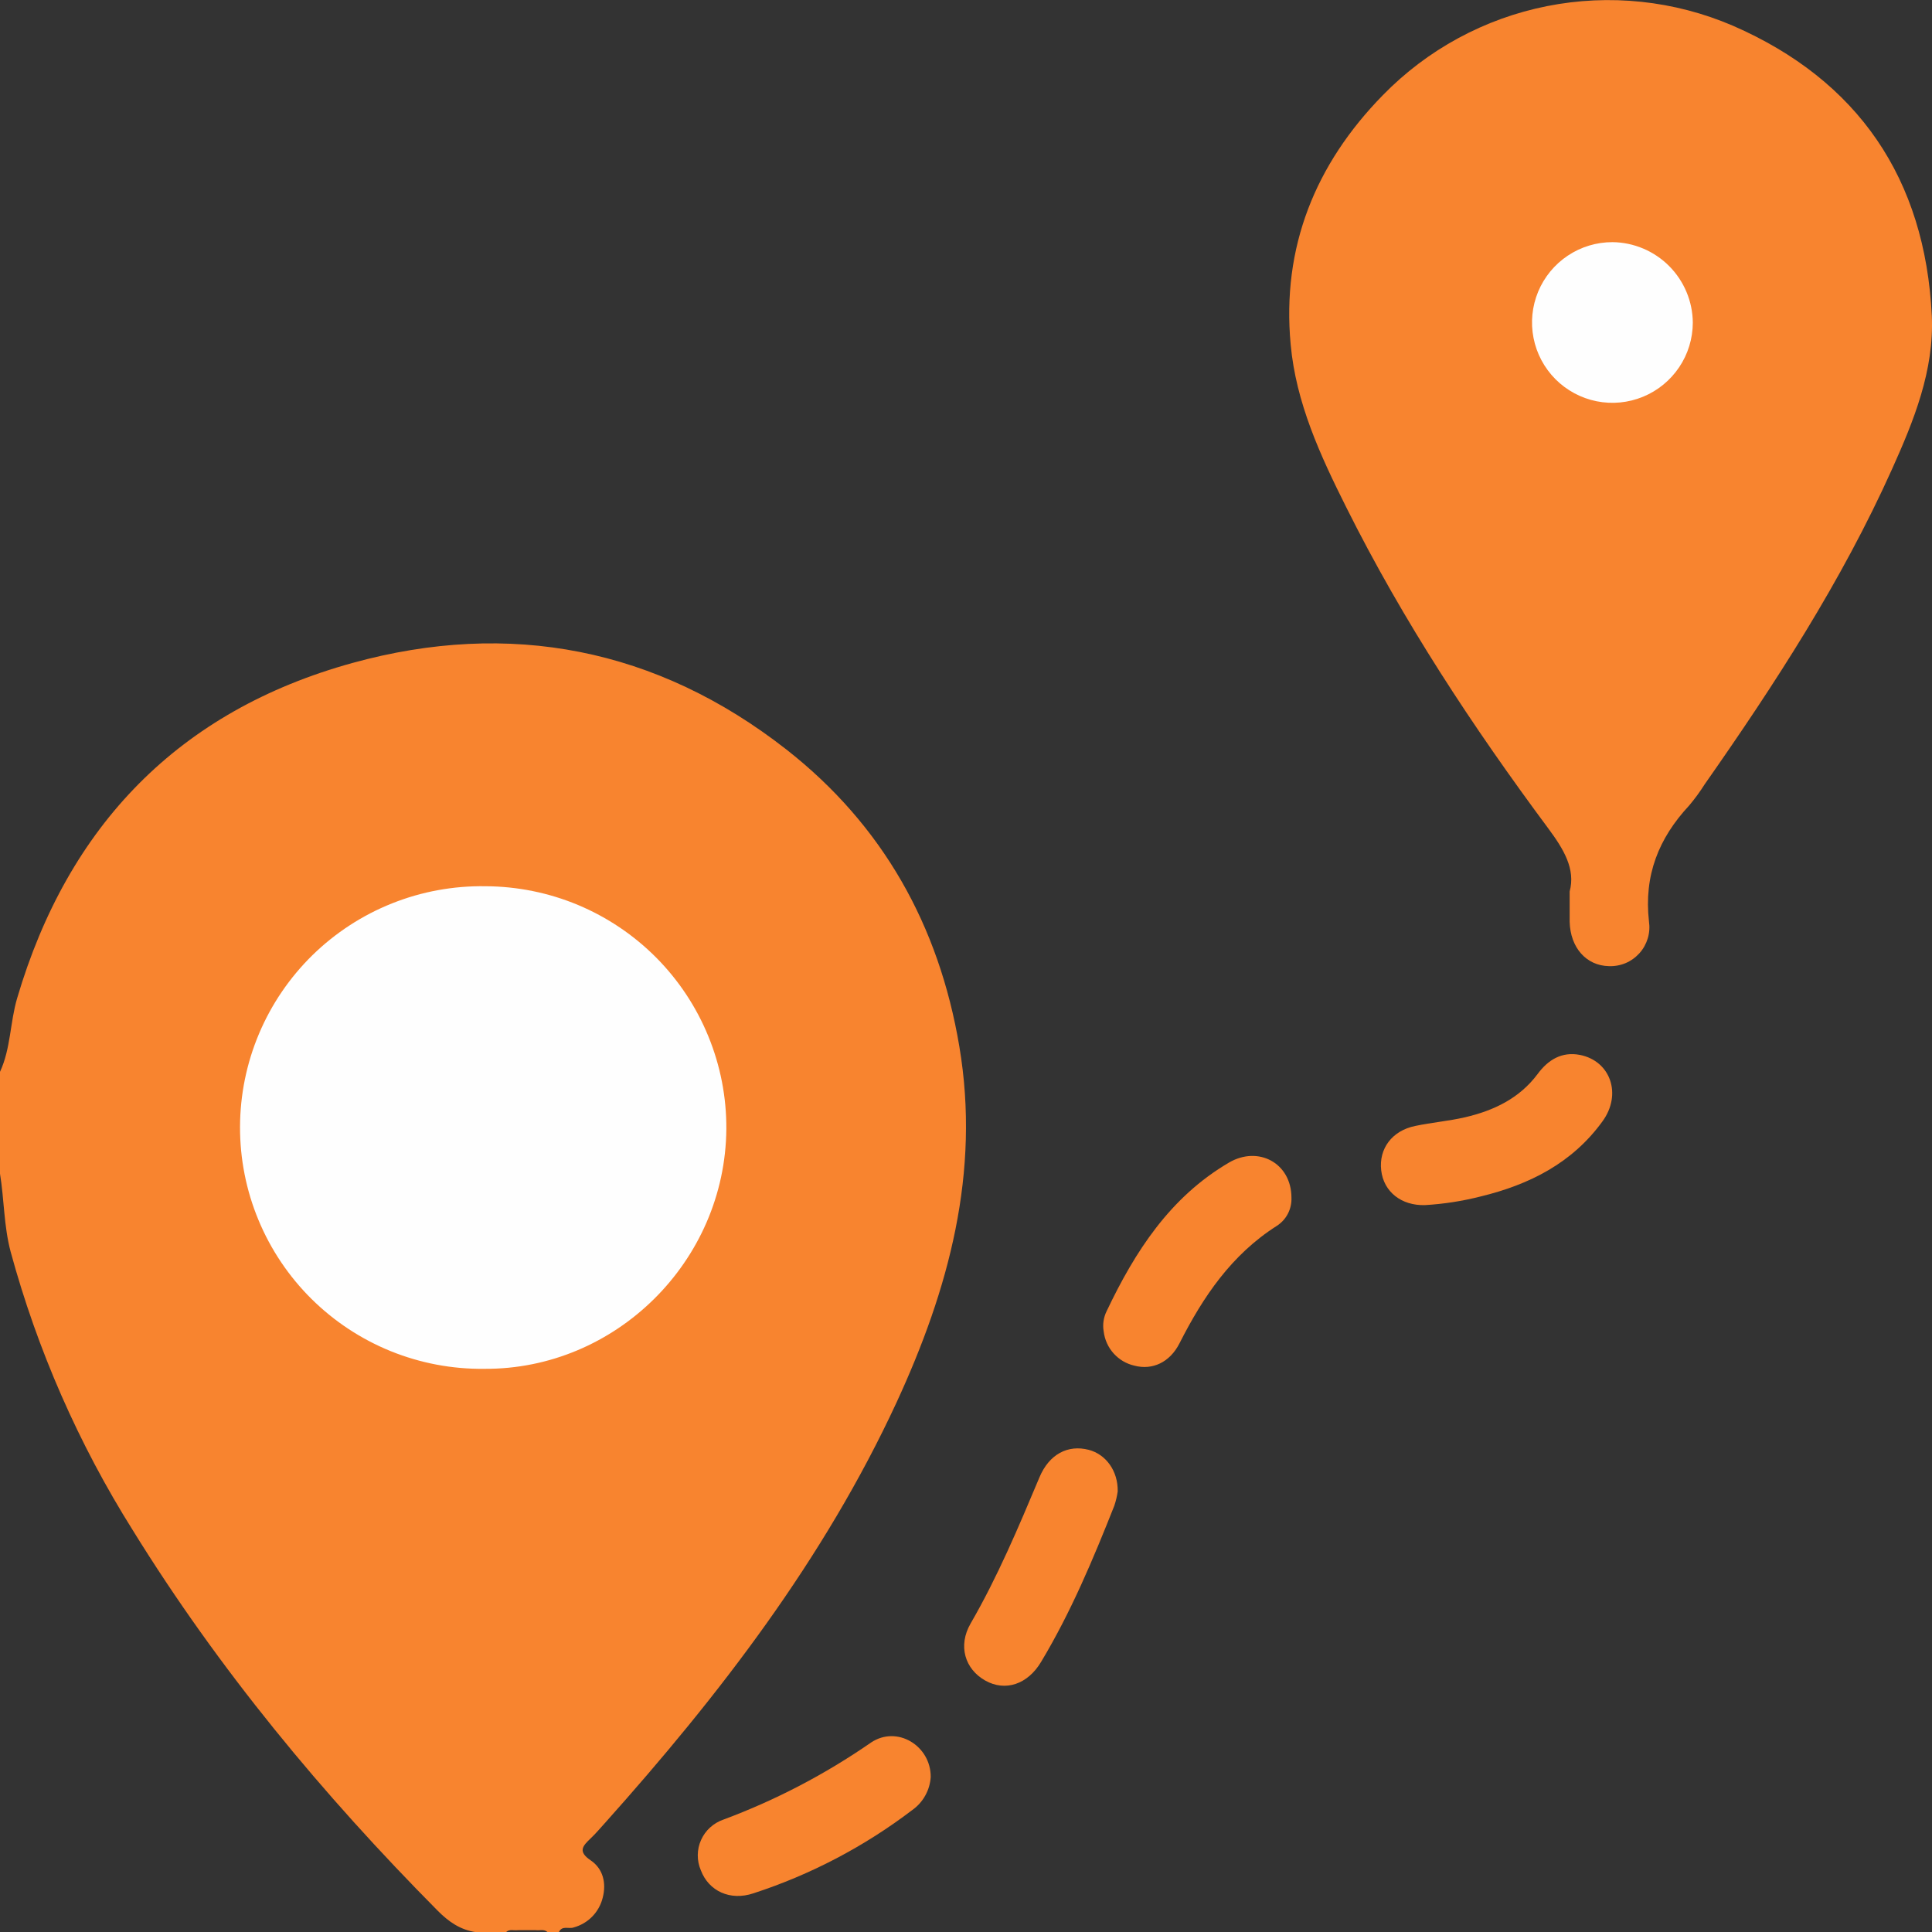 <svg width="42" height="42" viewBox="0 0 42 42" fill="none" xmlns="http://www.w3.org/2000/svg">
<rect x="0" y="0" width="42" height="42" fill="#333333" stroke="none"/>
<g clip-path="url(#clip0_787_2674)">
<path d="M12.84 39.965C12.949 39.862 13.046 39.746 13.148 39.634C15.642 36.845 17.912 33.898 19.493 30.482C20.624 28.029 21.317 25.49 20.855 22.748C20.413 20.118 19.188 17.932 17.092 16.291C14.28 14.092 11.08 13.469 7.663 14.412C3.894 15.452 1.48 17.943 0.373 21.699C0.217 22.228 0.235 22.794 0 23.301V25.515C0.092 26.078 0.082 26.646 0.23 27.207C0.812 29.347 1.708 31.39 2.888 33.268C4.758 36.293 7.012 39.011 9.511 41.533C9.749 41.774 10.003 41.952 10.34 42.002H11.001C11.079 41.93 11.174 41.973 11.262 41.96H11.645C11.732 41.972 11.827 41.931 11.903 42.002H12.15C12.22 41.85 12.367 41.941 12.475 41.9C12.627 41.858 12.766 41.776 12.876 41.663C12.986 41.55 13.064 41.409 13.102 41.256C13.185 40.938 13.111 40.628 12.846 40.446C12.556 40.252 12.664 40.132 12.84 39.965Z" fill="#F8842F"/>
<path d="M41.996 6.867C41.852 3.887 40.397 1.745 37.669 0.558C36.397 0.012 34.989 -0.137 33.631 0.133C32.272 0.403 31.028 1.078 30.061 2.07C28.594 3.568 27.861 5.373 28.058 7.488C28.173 8.757 28.704 9.905 29.266 11.027C30.5 13.499 32.016 15.799 33.661 18.013C33.991 18.459 34.255 18.891 34.123 19.38C34.123 19.658 34.123 19.849 34.123 20.04C34.138 20.603 34.485 20.993 34.976 21.003C35.1 21.008 35.225 20.985 35.34 20.937C35.455 20.888 35.557 20.814 35.641 20.721C35.724 20.629 35.785 20.518 35.821 20.399C35.857 20.279 35.865 20.153 35.847 20.03C35.735 19.03 36.057 18.224 36.721 17.511C36.844 17.365 36.957 17.21 37.059 17.049C38.587 14.868 40.034 12.639 41.129 10.203C41.606 9.144 42.049 8.053 41.996 6.867Z" fill="#F8842F"/>
<path d="M26.718 25.273C25.436 26.023 24.673 27.208 24.056 28.506C23.99 28.641 23.967 28.794 23.993 28.943C24.014 29.121 24.089 29.288 24.208 29.421C24.328 29.555 24.485 29.648 24.66 29.688C25.05 29.791 25.431 29.619 25.642 29.201C26.156 28.187 26.773 27.276 27.754 26.651C27.857 26.585 27.941 26.494 27.997 26.386C28.053 26.278 28.08 26.157 28.075 26.035C28.073 25.283 27.355 24.901 26.718 25.273Z" fill="#F8842F"/>
<path d="M34.347 22.933C33.951 22.856 33.653 23.041 33.429 23.345C33.031 23.879 32.475 24.142 31.852 24.288C31.495 24.371 31.126 24.401 30.767 24.477C30.261 24.579 29.972 24.973 30.026 25.441C30.079 25.91 30.467 26.213 30.978 26.198C31.386 26.174 31.791 26.111 32.188 26.01C33.247 25.753 34.181 25.284 34.838 24.375C35.264 23.789 35.012 23.065 34.347 22.933Z" fill="#F8842F"/>
<path d="M23.668 31.518C23.218 31.401 22.808 31.61 22.596 32.118C22.142 33.198 21.689 34.276 21.101 35.292C20.819 35.78 20.978 36.285 21.417 36.533C21.856 36.781 22.343 36.615 22.633 36.127C23.28 35.05 23.764 33.895 24.225 32.731C24.258 32.631 24.283 32.528 24.298 32.423C24.307 31.976 24.041 31.616 23.668 31.518Z" fill="#F8842F"/>
<path d="M18.936 37.881C17.941 38.57 16.864 39.133 15.73 39.555C15.622 39.592 15.523 39.65 15.439 39.726C15.355 39.802 15.287 39.895 15.241 39.999C15.194 40.102 15.17 40.215 15.169 40.328C15.168 40.442 15.191 40.554 15.236 40.659C15.407 41.11 15.872 41.329 16.379 41.159C17.623 40.754 18.79 40.142 19.83 39.35C19.947 39.268 20.044 39.16 20.113 39.036C20.183 38.912 20.224 38.773 20.233 38.631C20.238 37.953 19.504 37.501 18.936 37.881Z" fill="#F8842F"/>
<path d="M10.554 19.266C9.859 19.255 9.168 19.381 8.522 19.639C7.876 19.896 7.288 20.28 6.791 20.766C6.295 21.253 5.9 21.833 5.63 22.474C5.36 23.114 5.22 23.802 5.218 24.497C5.216 25.192 5.352 25.88 5.619 26.522C5.885 27.164 6.277 27.747 6.77 28.236C7.264 28.725 7.85 29.112 8.494 29.373C9.139 29.634 9.829 29.765 10.524 29.757C13.387 29.777 15.768 27.417 15.79 24.542C15.794 23.852 15.661 23.168 15.399 22.529C15.138 21.89 14.753 21.309 14.267 20.819C13.78 20.329 13.202 19.94 12.565 19.673C11.928 19.407 11.245 19.269 10.554 19.266Z" fill="#FEFEFE"/>
<path d="M35.053 5.264C34.707 5.264 34.369 5.366 34.082 5.558C33.795 5.749 33.571 6.022 33.438 6.341C33.306 6.66 33.271 7.01 33.338 7.349C33.405 7.688 33.571 7.999 33.815 8.244C34.059 8.488 34.37 8.655 34.708 8.723C35.047 8.791 35.398 8.757 35.718 8.625C36.037 8.494 36.31 8.271 36.503 7.984C36.696 7.698 36.799 7.361 36.8 7.015C36.797 6.553 36.611 6.11 36.285 5.783C35.958 5.455 35.515 5.269 35.053 5.264Z" fill="#FEFEFE"/>
</g>
<defs>
<clipPath id="clip0_787_2674">
<rect width="42" height="42" fill="white"/>
</clipPath>
</defs>
</svg>
